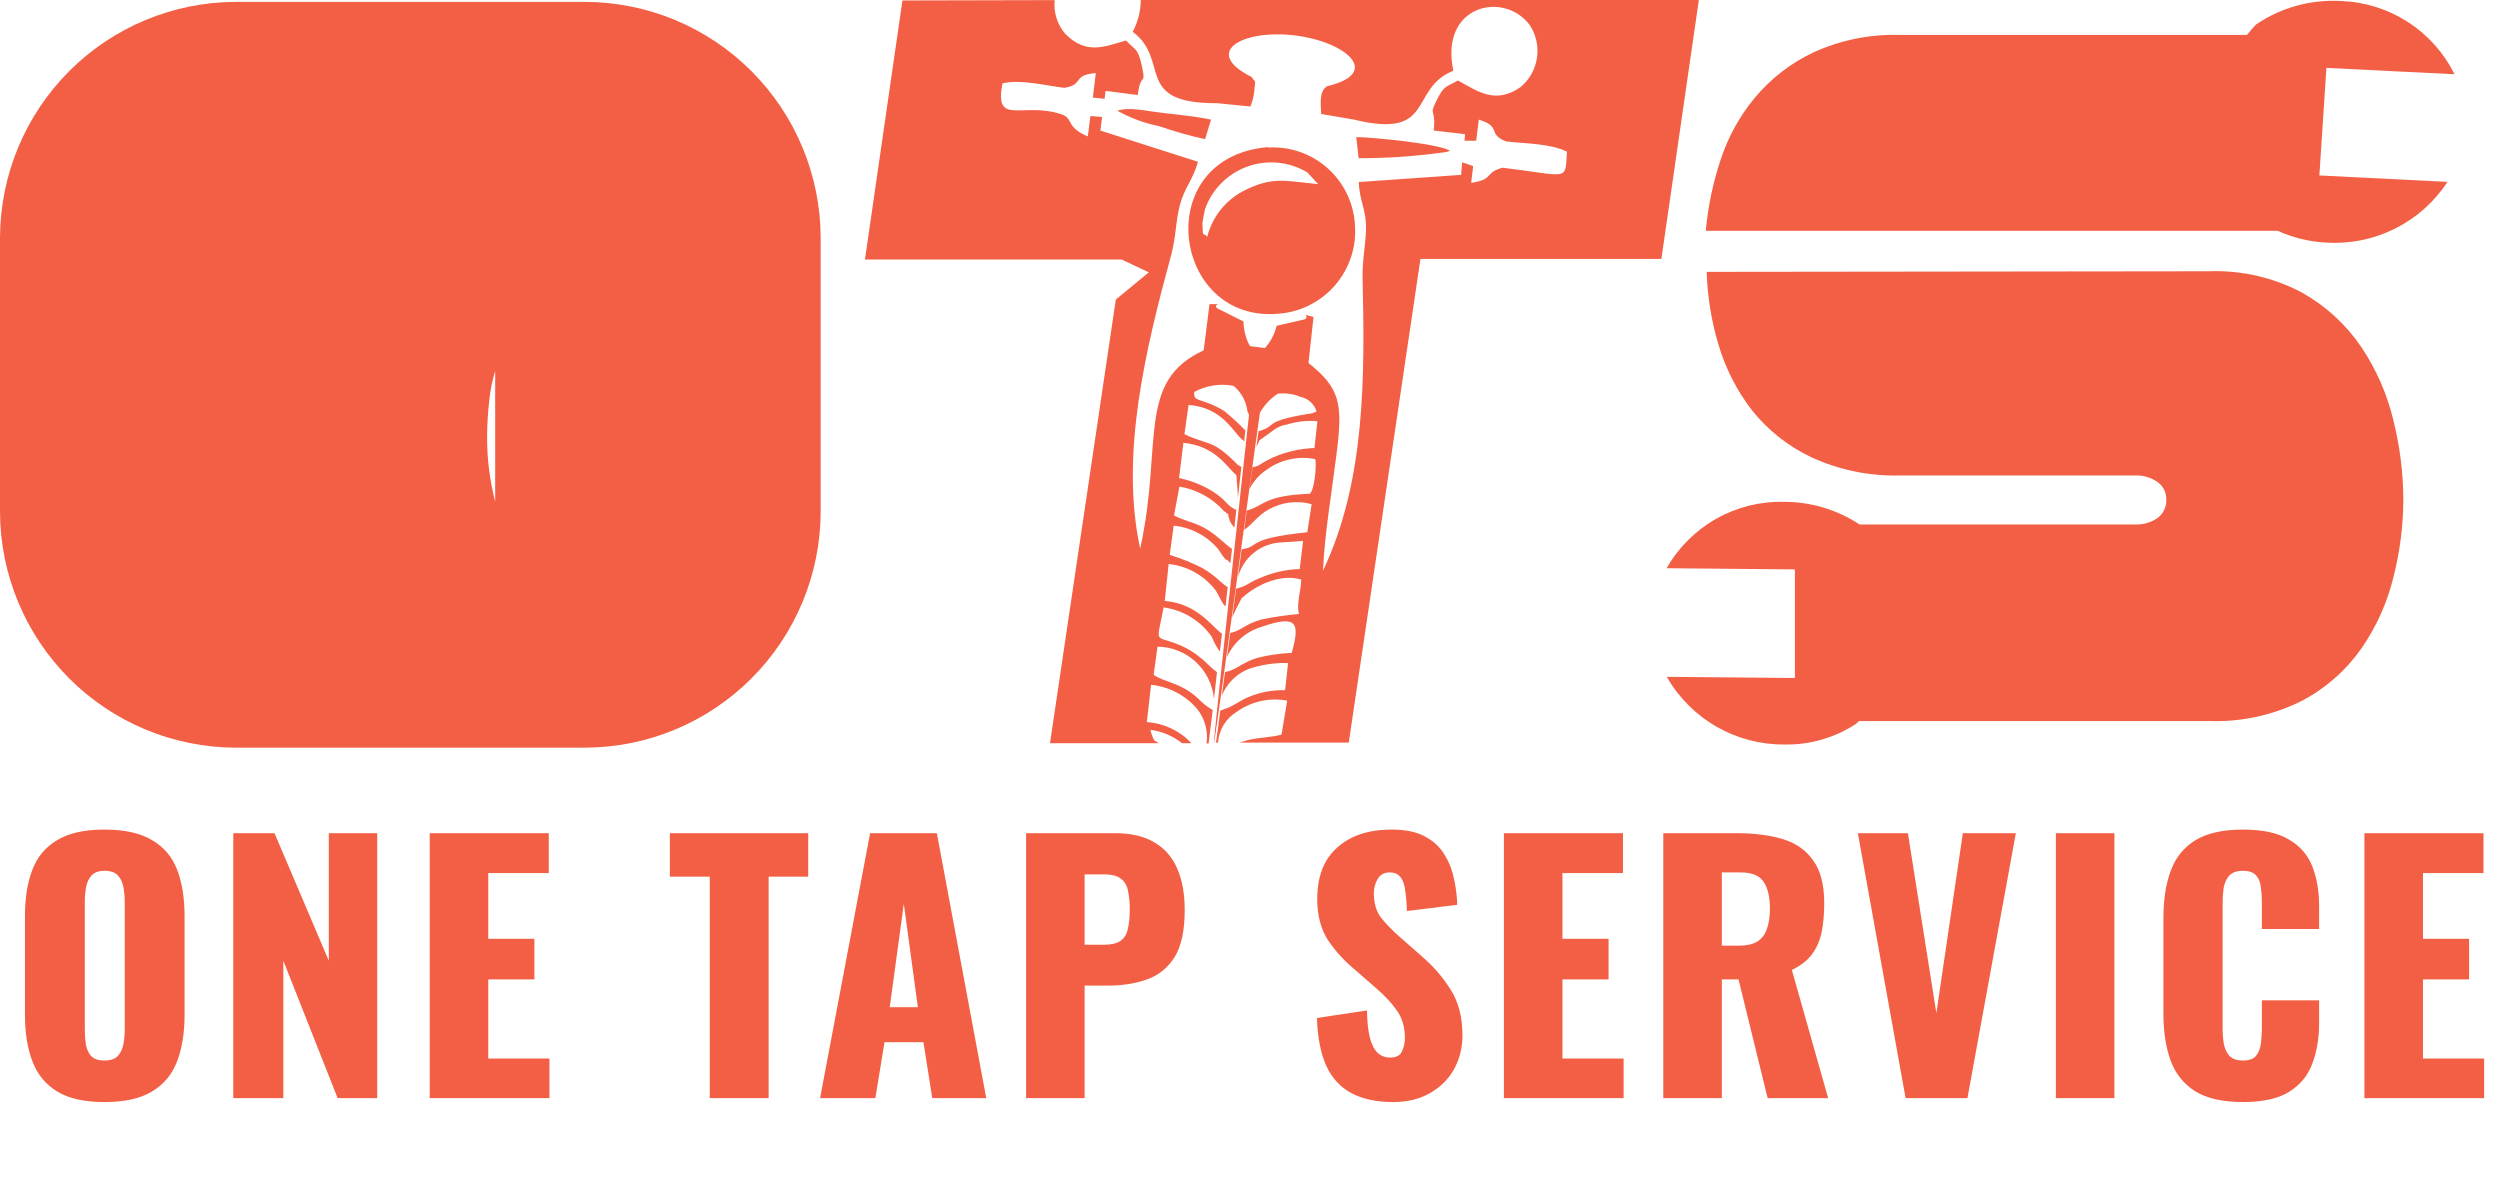 <svg  viewBox="0 0 107 51" fill="none" xmlns="http://www.w3.org/2000/svg">
<path d="M4.47 47.168C3.62 47.168 2.948 47.019 2.454 46.72C1.959 46.421 1.604 45.992 1.39 45.432C1.175 44.872 1.068 44.205 1.068 43.43V39.216C1.068 38.432 1.175 37.765 1.39 37.214C1.604 36.663 1.959 36.243 2.454 35.954C2.948 35.655 3.62 35.506 4.47 35.506C5.328 35.506 6.005 35.655 6.5 35.954C7.004 36.243 7.363 36.663 7.578 37.214C7.792 37.765 7.9 38.432 7.9 39.216V43.43C7.9 44.205 7.792 44.872 7.578 45.432C7.363 45.992 7.004 46.421 6.5 46.72C6.005 47.019 5.328 47.168 4.47 47.168ZM4.47 45.39C4.731 45.39 4.922 45.325 5.044 45.194C5.165 45.063 5.244 44.895 5.282 44.69C5.319 44.485 5.338 44.275 5.338 44.06V38.6C5.338 38.376 5.319 38.166 5.282 37.97C5.244 37.765 5.165 37.597 5.044 37.466C4.922 37.335 4.731 37.27 4.47 37.27C4.227 37.27 4.045 37.335 3.924 37.466C3.802 37.597 3.723 37.765 3.686 37.97C3.648 38.166 3.63 38.376 3.63 38.6V44.06C3.63 44.275 3.644 44.485 3.672 44.69C3.709 44.895 3.784 45.063 3.896 45.194C4.017 45.325 4.208 45.39 4.47 45.39ZM9.985 47V35.66H11.749L14.073 41.12V35.66H16.145V47H14.451L12.127 41.12V47H9.985ZM18.392 47V35.66H23.488V37.368H20.898V40.182H22.872V41.918H20.898V45.306H23.517V47H18.392ZM30.378 47V37.522H28.67V35.66H34.592V37.522H32.898V47H30.378ZM35.099 47L37.241 35.66H40.097L42.211 47H39.901L39.523 44.606H37.857L37.465 47H35.099ZM38.081 43.108H39.285L38.683 38.684L38.081 43.108ZM43.916 47V35.66H47.724C48.405 35.66 48.965 35.791 49.404 36.052C49.842 36.304 50.169 36.677 50.384 37.172C50.598 37.657 50.706 38.25 50.706 38.95C50.706 39.827 50.561 40.499 50.272 40.966C49.982 41.423 49.59 41.741 49.096 41.918C48.601 42.095 48.046 42.184 47.43 42.184H46.422V47H43.916ZM46.422 40.434H47.262C47.57 40.434 47.803 40.378 47.962 40.266C48.12 40.154 48.223 39.986 48.27 39.762C48.326 39.538 48.354 39.253 48.354 38.908C48.354 38.619 48.33 38.367 48.284 38.152C48.246 37.928 48.148 37.751 47.99 37.62C47.831 37.489 47.584 37.424 47.248 37.424H46.422V40.434ZM59.626 47.168C58.916 47.168 58.324 47.042 57.848 46.79C57.372 46.538 57.013 46.151 56.77 45.628C56.527 45.096 56.392 44.41 56.364 43.57L58.506 43.248C58.515 43.733 58.557 44.125 58.632 44.424C58.716 44.723 58.828 44.937 58.968 45.068C59.117 45.199 59.294 45.264 59.5 45.264C59.761 45.264 59.929 45.175 60.004 44.998C60.088 44.821 60.13 44.634 60.13 44.438C60.13 43.971 60.018 43.579 59.794 43.262C59.57 42.935 59.267 42.609 58.884 42.282L57.904 41.428C57.474 41.064 57.111 40.653 56.812 40.196C56.523 39.729 56.378 39.155 56.378 38.474C56.378 37.513 56.663 36.78 57.232 36.276C57.801 35.763 58.576 35.506 59.556 35.506C60.163 35.506 60.648 35.609 61.012 35.814C61.385 36.019 61.665 36.29 61.852 36.626C62.048 36.953 62.178 37.303 62.244 37.676C62.319 38.04 62.361 38.39 62.37 38.726L60.214 38.992C60.205 38.656 60.181 38.367 60.144 38.124C60.116 37.872 60.05 37.681 59.948 37.55C59.845 37.41 59.687 37.34 59.472 37.34C59.239 37.34 59.066 37.438 58.954 37.634C58.851 37.83 58.8 38.026 58.8 38.222C58.8 38.642 58.898 38.987 59.094 39.258C59.299 39.519 59.565 39.795 59.892 40.084L60.83 40.91C61.325 41.33 61.74 41.806 62.076 42.338C62.421 42.87 62.594 43.528 62.594 44.312C62.594 44.844 62.472 45.329 62.23 45.768C61.987 46.197 61.642 46.538 61.194 46.79C60.755 47.042 60.233 47.168 59.626 47.168ZM64.367 47V35.66H69.463V37.368H66.873V40.182H68.847V41.918H66.873V45.306H69.491V47H64.367ZM71.189 47V35.66H74.311C75.076 35.66 75.739 35.744 76.299 35.912C76.859 36.08 77.293 36.383 77.601 36.822C77.918 37.251 78.077 37.863 78.077 38.656C78.077 39.123 78.04 39.538 77.965 39.902C77.89 40.266 77.75 40.583 77.545 40.854C77.349 41.115 77.064 41.335 76.691 41.512L78.245 47H75.655L74.409 41.918H73.695V47H71.189ZM73.695 40.476H74.395C74.75 40.476 75.025 40.415 75.221 40.294C75.417 40.163 75.552 39.981 75.627 39.748C75.711 39.505 75.753 39.216 75.753 38.88C75.753 38.395 75.664 38.017 75.487 37.746C75.31 37.475 74.983 37.34 74.507 37.34H73.695V40.476ZM81.56 47L79.516 35.66H81.658L82.876 43.36L84.01 35.66H86.278L84.206 47H81.56ZM87.991 47V35.66H90.497V47H87.991ZM95.996 47.168C95.137 47.168 94.456 47.014 93.952 46.706C93.457 46.389 93.107 45.95 92.902 45.39C92.697 44.821 92.594 44.153 92.594 43.388V39.3C92.594 38.516 92.697 37.844 92.902 37.284C93.107 36.715 93.457 36.276 93.952 35.968C94.456 35.66 95.137 35.506 95.996 35.506C96.836 35.506 97.489 35.646 97.956 35.926C98.432 36.197 98.768 36.579 98.964 37.074C99.16 37.569 99.258 38.138 99.258 38.782V39.762H96.808V38.628C96.808 38.404 96.794 38.189 96.766 37.984C96.747 37.779 96.682 37.611 96.57 37.48C96.458 37.34 96.266 37.27 95.996 37.27C95.734 37.27 95.538 37.34 95.408 37.48C95.287 37.62 95.207 37.797 95.17 38.012C95.142 38.217 95.128 38.437 95.128 38.67V44.004C95.128 44.256 95.147 44.489 95.184 44.704C95.231 44.909 95.314 45.077 95.436 45.208C95.567 45.329 95.753 45.39 95.996 45.39C96.257 45.39 96.444 45.325 96.556 45.194C96.668 45.054 96.738 44.877 96.766 44.662C96.794 44.447 96.808 44.228 96.808 44.004V42.814H99.258V43.794C99.258 44.438 99.16 45.017 98.964 45.53C98.777 46.034 98.446 46.435 97.97 46.734C97.503 47.023 96.845 47.168 95.996 47.168ZM101.197 47V35.66H106.293V37.368H103.703V40.182H105.677V41.918H103.703V45.306H106.321V47H101.197Z" fill="#F35F44"/>
<g clipPath="url(#clip0_307_781)">
<path fillRule="evenodd" clipRule="evenodd" d="M47.822 4.739C48.359 4.568 48.94 4.739 49.827 4.839C50.504 4.924 51.186 4.98 51.833 5.12L51.577 5.958C50.912 5.81 50.256 5.624 49.612 5.401C48.985 5.274 48.381 5.051 47.822 4.739Z" fill="#F35F44"/>
<path fillRule="evenodd" clipRule="evenodd" d="M58.048 5.868C58.65 5.868 61.507 6.134 62.059 6.45L61.928 6.501C60.677 6.683 59.413 6.774 58.149 6.772L58.048 5.868Z" fill="#F35F44"/>
<path fillRule="evenodd" clipRule="evenodd" d="M38.624 0.02L37.02 11.108H48.008L49.17 11.656L47.757 12.82L44.94 31.809H49.602L49.406 31.694C49.327 31.552 49.271 31.397 49.241 31.237C49.735 31.302 50.203 31.499 50.594 31.809H50.995C50.496 31.277 49.813 30.954 49.085 30.906L49.266 29.31C50.019 29.387 50.715 29.745 51.216 30.314C51.387 30.522 51.513 30.763 51.586 31.022C51.659 31.281 51.678 31.553 51.642 31.819H51.732V31.789L51.903 30.389C51.669 30.253 51.456 30.084 51.271 29.887C50.504 29.194 49.887 29.229 49.376 28.883L49.541 27.678C50.149 27.684 50.733 27.916 51.179 28.329C51.626 28.742 51.903 29.306 51.958 29.912L52.088 28.767C51.717 28.526 51.346 27.919 50.303 27.533C49.406 27.196 49.506 27.563 49.802 25.997C50.218 26.053 50.618 26.196 50.975 26.417C51.333 26.637 51.64 26.93 51.877 27.277C51.961 27.495 52.074 27.701 52.213 27.889L52.299 27.121C52.088 26.98 51.682 26.504 51.296 26.248C50.873 25.942 50.373 25.76 49.852 25.721L50.018 24.139C50.419 24.181 50.806 24.306 51.157 24.506C51.507 24.705 51.812 24.975 52.053 25.299L52.309 25.776C52.449 25.997 52.334 25.826 52.454 25.951L52.544 25.128C52.198 24.913 52.133 24.722 51.486 24.325C51.03 24.091 50.553 23.898 50.063 23.748L50.233 22.498C50.974 22.572 51.658 22.932 52.138 23.502L52.324 23.778C52.574 24.079 52.324 23.838 52.559 23.994L52.659 24.109L52.73 23.492C52.404 23.271 52.123 22.94 51.642 22.649C51.161 22.358 50.684 22.297 50.248 22.061L50.479 20.826C51.211 20.948 51.881 21.314 52.379 21.866L52.574 22.016C52.574 22.232 52.574 22.016 52.645 22.317C52.695 22.413 52.757 22.503 52.83 22.583L52.92 21.765C52.922 21.787 52.922 21.809 52.92 21.83C52.419 21.59 52.584 21.464 51.862 21.007C51.43 20.748 50.957 20.563 50.464 20.46L50.649 18.954C52.063 19.085 52.544 20.058 52.915 20.33C52.915 20.38 52.99 21.143 52.98 21.334L53.131 19.983C52.885 19.843 53.035 19.948 52.83 19.747C51.852 18.794 51.707 19.065 50.694 18.583L50.87 17.333C52.344 17.433 52.8 18.543 53.196 18.839L53.256 18.884V18.809L53.301 18.422C53.013 18.125 52.709 17.846 52.389 17.584C52.154 17.441 51.905 17.322 51.647 17.227C51.236 17.077 51.086 17.112 51.115 16.776C51.628 16.495 52.222 16.403 52.795 16.515C53.127 16.787 53.341 17.177 53.391 17.604C53.419 17.656 53.441 17.712 53.456 17.77C53.456 17.81 51.907 31.825 51.953 31.825C51.998 31.825 53.903 17.704 53.923 17.669C53.943 17.634 53.983 17.554 53.983 17.569C54.164 17.281 54.405 17.036 54.69 16.851C55.015 16.811 55.344 16.857 55.647 16.982C55.809 17.012 55.96 17.087 56.083 17.196C56.207 17.306 56.299 17.447 56.349 17.604C56.239 17.672 56.112 17.71 55.983 17.714C53.978 18.056 54.72 18.216 53.863 18.457L53.772 19.13L53.908 18.844L54.479 18.432C54.663 18.286 54.883 18.192 55.116 18.161C55.526 18.036 55.956 17.99 56.384 18.026L56.259 19.175C55.64 19.198 55.031 19.337 54.464 19.587C54.284 19.672 54.218 19.712 54.023 19.823C53.902 19.916 53.758 19.977 53.607 19.998L53.482 20.922C53.656 20.587 53.913 20.301 54.228 20.094C54.525 19.881 54.861 19.733 55.218 19.657C55.574 19.581 55.942 19.579 56.299 19.652C56.344 19.928 56.269 20.987 56.053 21.133C54.048 21.208 54.098 21.675 53.361 21.846L53.251 22.679C53.607 22.443 53.827 22.056 54.309 21.8C54.866 21.489 55.523 21.409 56.138 21.579L55.953 22.779C53.251 23.065 53.993 23.381 53.141 23.512L52.98 24.722C53.087 24.305 53.325 23.933 53.659 23.662C53.993 23.391 54.406 23.235 54.835 23.216L55.772 23.151L55.627 24.355C55.034 24.373 54.45 24.506 53.908 24.747C53.346 24.978 53.406 25.073 52.905 25.194L52.74 26.443C52.835 26.167 52.975 25.942 53.141 25.605C53.577 25.198 54.645 24.511 55.692 24.802C55.692 25.279 55.472 25.836 55.597 26.278C55.048 26.326 54.502 26.407 53.963 26.519C53.246 26.735 53.131 26.991 52.654 27.091L52.514 28.125C52.653 27.815 52.856 27.539 53.112 27.315C53.367 27.091 53.668 26.926 53.993 26.83C55.522 26.303 55.647 26.644 55.286 27.944C54.779 27.964 54.274 28.038 53.782 28.165C53.116 28.381 52.935 28.667 52.429 28.767L52.294 29.771C52.398 29.517 52.552 29.285 52.746 29.09C52.941 28.896 53.172 28.741 53.426 28.637L53.592 28.582C54.091 28.433 54.61 28.364 55.131 28.376L55.001 29.541C54.466 29.525 53.934 29.624 53.441 29.832C53.01 30.007 52.775 30.243 52.439 30.334C52.37 30.365 52.3 30.392 52.228 30.414L52.053 31.734C52.048 31.752 52.039 31.769 52.028 31.784H52.133C52.15 31.516 52.232 31.255 52.372 31.025C52.511 30.795 52.705 30.603 52.935 30.464C53.244 30.244 53.594 30.088 53.964 30.006C54.335 29.924 54.718 29.918 55.091 29.987L54.85 31.438C54.449 31.563 53.848 31.558 53.381 31.684L53.05 31.784H57.727L60.795 11.083H71.107L72.711 -0.005H48.825C48.823 0.472 48.704 0.941 48.479 1.36C50.118 2.575 48.479 4.437 52.098 4.417L53.517 4.558C53.598 4.362 53.652 4.156 53.677 3.946C53.742 3.313 53.747 3.584 53.567 3.293C51.421 2.224 53.186 1.245 55.422 1.516C57.567 1.772 59.201 3.122 56.8 3.69C56.464 3.89 56.519 4.417 56.549 4.879L57.953 5.12C61.462 5.973 60.274 3.805 62.204 3.027C61.602 0.221 64.359 -0.406 65.467 1.064C65.743 1.477 65.856 1.977 65.784 2.469C65.713 2.96 65.463 3.407 65.081 3.725C64.019 4.478 63.252 3.915 62.399 3.444C61.898 3.74 61.823 3.614 61.477 4.317C61.131 5.02 61.477 4.583 61.362 5.587L62.705 5.743L62.68 6.024H63.181L63.292 5.12C64.294 5.431 63.633 5.712 64.445 6.049C65.282 6.154 66.319 6.129 67.066 6.49C66.976 7.77 67.222 7.535 64.309 7.178C63.527 7.384 63.958 7.68 62.966 7.826L63.051 7.108L62.58 6.947L62.535 7.484L58.154 7.791C58.189 8.569 58.439 8.92 58.464 9.623C58.489 10.325 58.294 11.068 58.319 11.922C58.414 16.138 58.444 20.586 56.625 24.426C56.685 22.895 57.021 20.912 57.211 19.371C57.477 17.262 57.352 16.615 56.003 15.536L56.219 13.563C55.587 13.412 56.078 13.488 55.858 13.664L54.639 13.945C54.554 14.299 54.382 14.627 54.138 14.898L53.497 14.813C53.32 14.489 53.226 14.127 53.221 13.759L52.108 13.202C51.842 12.986 52.504 13.011 51.767 13.021L51.517 14.994C48.614 16.329 49.787 19.009 48.8 23.477C47.922 19.461 49.045 14.898 50.123 10.928C50.339 10.125 50.308 9.527 50.494 8.794C50.679 8.062 51.045 7.72 51.276 6.927L47.095 5.587L47.17 5.01L46.669 4.965L46.559 5.838C45.586 5.436 45.972 5.065 45.411 4.884C43.727 4.347 42.554 5.421 42.904 3.569C43.706 3.383 44.714 3.659 45.551 3.76C46.419 3.624 45.862 3.213 46.9 3.127L46.774 4.176L47.276 4.227L47.321 3.89L48.694 4.066C48.835 3.022 49.065 3.715 48.87 2.816C48.699 2.058 48.629 2.189 48.193 1.732C47.296 1.988 46.499 2.364 45.596 1.451C45.425 1.254 45.297 1.024 45.218 0.775C45.14 0.527 45.113 0.265 45.14 0.005L38.624 0.02Z" fill="#F35F44"/>
<path fillRule="evenodd" clipRule="evenodd" d="M51.572 8.955C51.572 8.99 51.456 9.507 51.462 9.568C51.497 10.29 51.462 9.864 51.667 10.14C51.777 9.706 51.98 9.302 52.262 8.955C52.544 8.608 52.899 8.327 53.301 8.132C54.479 7.55 55.021 7.746 56.419 7.881L55.953 7.379C55.571 7.15 55.143 7.008 54.7 6.965C54.256 6.921 53.809 6.977 53.389 7.128C52.97 7.279 52.59 7.521 52.276 7.837C51.961 8.153 51.721 8.535 51.572 8.955ZM54.284 6.315C55.206 6.261 56.112 6.574 56.805 7.184C57.499 7.795 57.924 8.655 57.988 9.578C58.03 10.048 57.978 10.521 57.834 10.971C57.691 11.42 57.459 11.837 57.153 12.195C56.846 12.554 56.471 12.848 56.05 13.059C55.629 13.271 55.17 13.396 54.7 13.428C50.158 13.824 49.196 6.717 54.284 6.295V6.315Z" fill="#F35F44"/>
<path fillRule="evenodd" clipRule="evenodd" d="M21.194 21.464V15.882C21.066 16.296 20.98 16.721 20.939 17.152C20.88 17.662 20.85 18.175 20.848 18.688C20.842 19.625 20.958 20.558 21.194 21.464ZM15.179 17.408C14.605 17.53 14.08 17.819 13.671 18.239C13.261 18.66 12.986 19.192 12.879 19.769C12.771 20.347 12.838 20.943 13.07 21.482C13.301 22.022 13.687 22.48 14.179 22.8C14.671 23.119 15.247 23.285 15.833 23.277C16.419 23.269 16.99 23.086 17.473 22.753C17.956 22.42 18.329 21.951 18.545 21.405C18.761 20.859 18.811 20.261 18.688 19.687C18.608 19.304 18.453 18.941 18.232 18.618C18.011 18.296 17.728 18.02 17.399 17.808C17.071 17.596 16.704 17.451 16.319 17.383C15.935 17.314 15.54 17.323 15.159 17.408H15.179ZM18.186 1.652C20.466 1.649 22.713 2.194 24.738 3.242C26.762 4.291 28.506 5.811 29.821 7.675C26.959 7.826 25.124 8.579 22.934 9.768C21.424 10.553 19.965 11.433 18.567 12.404C17.745 13.021 18.021 12.855 16.773 12.906C14.091 13.051 9.64 13.91 8.031 15.837C7.706 16.376 7.511 16.982 7.459 17.609C7.223 18.914 7.103 20.666 7.875 21.625H11.885C11.67 20.928 11.62 20.191 11.74 19.471C11.924 18.539 12.423 17.699 13.154 17.093C13.885 16.487 14.803 16.153 15.752 16.147C16.701 16.141 17.623 16.464 18.362 17.06C19.101 17.657 19.611 18.491 19.806 19.421C20.006 20.4 19.806 20.751 19.68 21.61L31.24 21.585C30.211 23.941 28.565 25.976 26.476 27.473C24.387 28.97 21.933 29.873 19.373 30.088C16.813 30.303 14.243 29.821 11.934 28.693C9.625 27.566 7.664 25.834 6.257 23.682C4.851 21.53 4.051 19.037 3.943 16.467C3.835 13.897 4.423 11.345 5.644 9.083C6.866 6.82 8.675 4.929 10.881 3.612C13.087 2.294 15.608 1.598 18.177 1.597L18.186 1.652ZM10.111 0.081H25.044C27.715 0.089 30.275 1.155 32.163 3.046C34.052 4.937 35.117 7.5 35.125 10.175V21.906C35.117 24.581 34.052 27.144 32.163 29.035C30.275 30.926 27.715 31.992 25.044 32H10.081C7.41 31.992 4.85 30.926 2.961 29.035C1.073 27.144 0.008 24.581 0 21.906V10.175C0.008 7.5 1.073 4.937 2.961 3.046C4.85 1.155 7.41 0.089 10.081 0.081H10.111Z" fill="#F35F44"/>
<path fillRule="evenodd" clipRule="evenodd" d="M94.562 11.61C95.941 11.562 97.308 11.877 98.527 12.524C99.543 13.094 100.413 13.893 101.068 14.858C101.711 15.818 102.176 16.886 102.442 18.01C102.716 19.111 102.857 20.24 102.863 21.374C102.86 22.493 102.718 23.607 102.442 24.692C102.177 25.788 101.711 26.826 101.068 27.753C100.411 28.691 99.54 29.459 98.527 29.992C97.299 30.609 95.935 30.908 94.562 30.861H79.569L79.438 30.981C78.532 31.576 77.469 31.884 76.385 31.865C75.363 31.875 74.356 31.612 73.469 31.103C72.581 30.594 71.846 29.857 71.338 28.968L76.822 29.018V24.37L71.332 24.32C71.834 23.437 72.565 22.707 73.447 22.207C74.33 21.706 75.332 21.455 76.345 21.479C77.498 21.475 78.626 21.812 79.589 22.448H91.364C91.711 22.465 92.054 22.368 92.341 22.172C92.464 22.08 92.563 21.959 92.629 21.82C92.694 21.68 92.725 21.527 92.717 21.374C92.72 21.228 92.688 21.084 92.622 20.955C92.556 20.825 92.46 20.714 92.341 20.631C92.055 20.431 91.712 20.332 91.364 20.35H81.338C80.029 20.386 78.729 20.122 77.538 19.577C76.548 19.111 75.677 18.424 74.992 17.569C74.338 16.726 73.849 15.767 73.548 14.743C73.246 13.733 73.078 12.689 73.047 11.636L94.562 11.61ZM99.269 7.509L104.753 7.785C104.192 8.642 103.414 9.334 102.497 9.791C101.581 10.247 100.56 10.45 99.54 10.381C98.831 10.344 98.135 10.174 97.489 9.879H73.007C73.101 8.854 73.311 7.844 73.633 6.867C73.95 5.886 74.45 4.975 75.107 4.181C75.792 3.36 76.647 2.699 77.614 2.244C78.774 1.712 80.042 1.456 81.318 1.496H96.171C96.291 1.34 96.42 1.191 96.557 1.049C97.632 0.317 98.919 -0.036 100.216 0.045C101.229 0.084 102.213 0.395 103.065 0.946C103.916 1.497 104.603 2.268 105.054 3.178L99.57 2.906L99.269 7.509Z" fill="#F35F44"/>
</g>
<defs>
<clipPath id="clip0_307_781">
<rect width="105.043" height="32" fill="white"/>
</clipPath>
</defs>
</svg>
